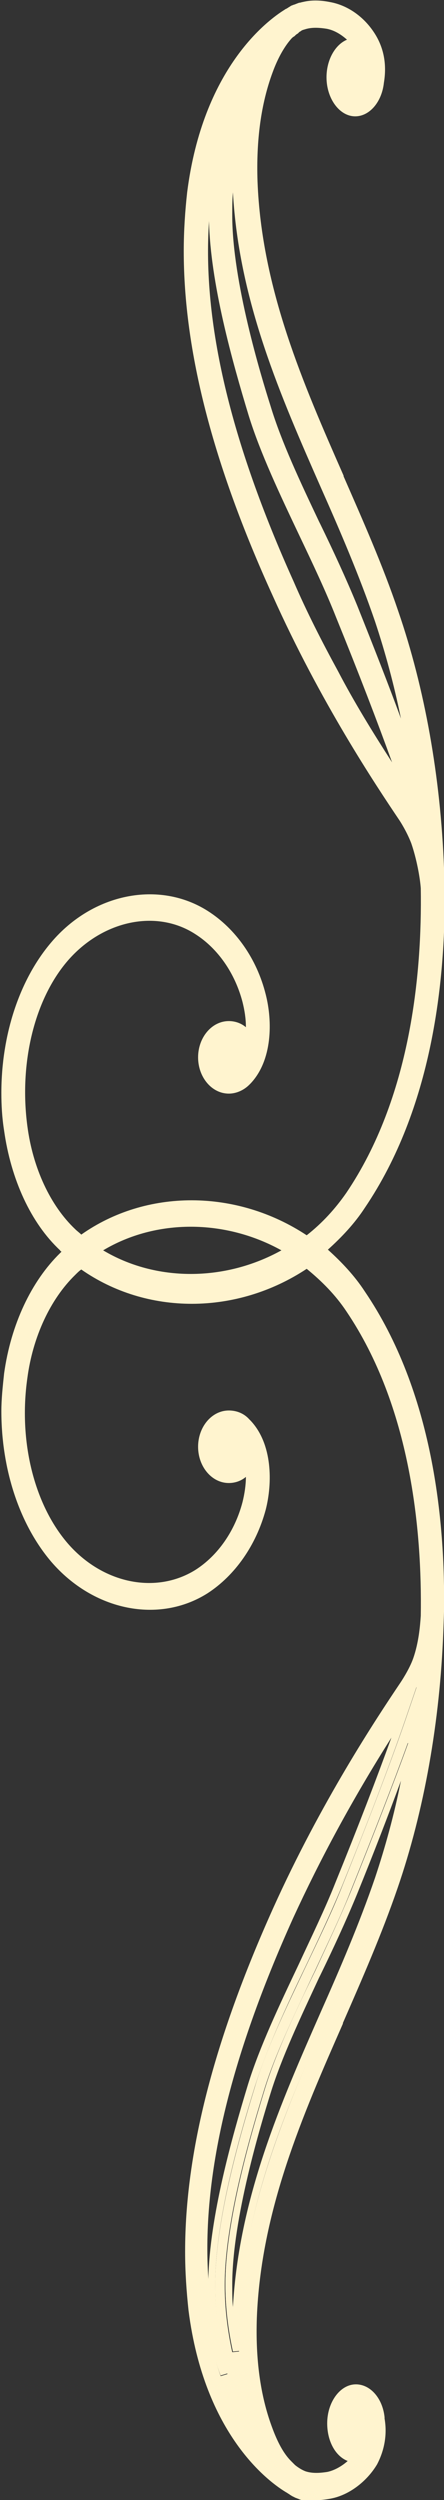<?xml version="1.0" encoding="utf-8"?>
<!-- Generator: Adobe Illustrator 27.9.0, SVG Export Plug-In . SVG Version: 6.00 Build 0)  -->
<svg version="1.1" id="deco" xmlns="http://www.w3.org/2000/svg" xmlns:xlink="http://www.w3.org/1999/xlink" x="0px" y="0px"
	 viewBox="0 0 65 365.3" style="enable-background:new 0 0 65 365.3;" xml:space="preserve">
<rect x="0" y="0" width="65" height="365.3" fill="#333333" stroke="none"/>
<style type="text/css">
	.st0{fill:#FFF4CF;}
</style>
<g>
	<g>
		<path class="st0" d="M35.1,343.5c-0.1-1.6-0.1-3.2,0-4.9c0.6-16.4,6.8-30.5,12.9-44.2c2.8-6.3,5.6-12.8,7.9-19.6
			c2.1-6.2,3.8-12.9,4.9-20l-1-0.2c-2.1,5.8-5.1,13.5-8.4,21.7c-1.6,3.9-3.5,7.9-5.3,11.8l-0.2,0.4c-2.8,5.8-5.6,11.7-7.2,17
			c-1.4,4.6-5.7,18.5-5.7,28.2v0.2c0,3.2,0.4,6.5,1.1,9.7L35.1,343.5z M33.5,333.8c0-9.6,4.2-23.5,5.7-28.1
			c1.6-5.2,4.3-10.9,7.2-16.9c1.9-4,3.9-8.2,5.5-12.2c2.9-7.3,6.1-15.3,8.4-21.7c-1.1,7-2.7,13.7-4.9,19.9
			c-2.3,6.6-5.1,13.2-7.9,19.5c-6,13.8-12.3,28-12.9,44.4c-0.1,1.7-0.1,3.3,0,4.9c-0.6-2.9-1.1-6.1-1.1-9.6
			C33.5,334,33.5,333.8,33.5,333.8z M33.3,346.8c-1.2-4.3-1.8-8.6-1.8-12.8v-0.2c0-9,3.3-20.9,5.8-28.9c1.7-5.4,4.5-11.5,7.3-17.3
			c2-4.2,3.9-8.2,5.5-12.1c4.1-10.1,7.5-19.1,9.6-25.3l1.3-3.8l-2.2,3.3C52,260,46.5,269.9,42,279.8c-8.5,18.8-12.7,34.9-12.7,48.8
			c0,2.8,0.2,5.5,0.5,8.1c0.5,3.7,1.3,7.2,2.5,10.4L33.3,346.8z M30.4,336.7c-2-15.7,2-34.2,12.1-56.7c6-13.3,12.8-24.1,16.7-30
			c-2.1,6-5.5,14.9-9.6,25.2c-1.6,3.9-3.5,8.1-5.5,12.1c-2.8,5.9-5.7,12-7.3,17.4c-2.5,8.1-5.8,20-5.8,29.1v0.2
			c0,4.8,0.8,9.2,1.8,13C31.7,344.1,30.9,340.7,30.4,336.7z"/>
		<path class="st0" d="M35.1,343.5c-0.1-1.6-0.1-3.2,0-4.9c0.6-16.4,6.8-30.5,12.9-44.2c2.8-6.3,5.6-12.8,7.9-19.6
			c2.1-6.2,3.8-12.9,4.9-20l-1-0.2c-2.1,5.8-5.1,13.5-8.4,21.7c-1.6,3.9-3.5,7.9-5.3,11.8l-0.2,0.4c-2.8,5.8-5.6,11.7-7.2,17
			c-1.4,4.6-5.7,18.5-5.7,28.2v0.2c0,3.2,0.4,6.5,1.1,9.7L35.1,343.5z M52.3,276.7c2.4-5.9,4.6-11.6,6.4-16.5c-1,5-2.3,9.7-3.8,14.2
			c-2.3,6.7-5.1,13.2-7.9,19.5c-5.9,13.4-12,27.2-12.9,43.2C34,336.1,34,335,34,334v-0.2c0-9.6,4.2-23.4,5.6-27.9
			c1.6-5.2,4.4-11.1,7.1-16.9l0.2-0.4C48.8,284.7,50.7,280.6,52.3,276.7z M33.3,346.8c-1.2-4.3-1.8-8.6-1.8-12.8v-0.2
			c0-9,3.3-20.9,5.8-28.9c1.7-5.4,4.5-11.5,7.3-17.3c2-4.2,3.9-8.2,5.5-12.1c4.1-10.1,7.5-19.1,9.6-25.3l1.3-3.8l-2.2,3.3
			C52,260,46.5,269.9,42,279.8c-8.5,18.8-12.7,34.9-12.7,48.8c0,2.8,0.2,5.5,0.5,8.1c0.5,3.7,1.3,7.2,2.5,10.4L33.3,346.8z
			 M42.9,280.3c4-8.7,8.7-17.4,14.4-26.4c-2.1,5.8-4.9,13.1-8.2,21.2c-1.5,3.8-3.5,7.9-5.4,12c-2.8,5.9-5.7,12-7.4,17.5
			c-2.4,7.9-5.6,19.3-5.8,28.4C29.5,318.1,33.6,300.9,42.9,280.3z M35.1,343.5c-0.1-1.6-0.1-3.2,0-4.9c0.6-16.4,6.8-30.5,12.9-44.2
			c2.8-6.3,5.6-12.8,7.9-19.6c2.1-6.2,3.8-12.9,4.9-20l-1-0.2c-2.1,5.8-5.1,13.5-8.4,21.7c-1.6,3.9-3.5,7.9-5.3,11.8l-0.2,0.4
			c-2.8,5.8-5.6,11.7-7.2,17c-1.4,4.6-5.7,18.5-5.7,28.2v0.2c0,3.2,0.4,6.5,1.1,9.7L35.1,343.5z M52.3,276.7
			c2.4-5.9,4.6-11.6,6.4-16.5c-1,5-2.3,9.7-3.8,14.2c-2.3,6.7-5.1,13.2-7.9,19.5c-5.9,13.4-12,27.2-12.9,43.2
			C34,336.1,34,335,34,334v-0.2c0-9.6,4.2-23.4,5.6-27.9c1.6-5.2,4.4-11.1,7.1-16.9l0.2-0.4C48.8,284.7,50.7,280.6,52.3,276.7z
			 M33.3,346.8c-1.2-4.3-1.8-8.6-1.8-12.8v-0.2c0-9,3.3-20.9,5.8-28.9c1.7-5.4,4.5-11.5,7.3-17.3c2-4.2,3.9-8.2,5.5-12.1
			c4.1-10.1,7.5-19.1,9.6-25.3l1.3-3.8l-2.2,3.3C52,260,46.5,269.9,42,279.8c-8.5,18.8-12.7,34.9-12.7,48.8c0,2.8,0.2,5.5,0.5,8.1
			c0.5,3.7,1.3,7.2,2.5,10.4L33.3,346.8z M42.9,280.3c4-8.7,8.7-17.4,14.4-26.4c-2.1,5.8-4.9,13.1-8.2,21.2c-1.5,3.8-3.5,7.9-5.4,12
			c-2.8,5.9-5.7,12-7.4,17.5c-2.4,7.9-5.6,19.3-5.8,28.4C29.5,318.1,33.6,300.9,42.9,280.3z M33.3,346.8c-1.2-4.3-1.8-8.6-1.8-12.8
			v-0.2c0-9,3.3-20.9,5.8-28.9c1.7-5.4,4.5-11.5,7.3-17.3c2-4.2,3.9-8.2,5.5-12.1c4.1-10.1,7.5-19.1,9.6-25.3l1.3-3.8l-2.2,3.3
			C52,260,46.5,269.9,42,279.8c-8.5,18.8-12.7,34.9-12.7,48.8c0,2.8,0.2,5.5,0.5,8.1c0.5,3.7,1.3,7.2,2.5,10.4L33.3,346.8z
			 M42.9,280.3c4-8.7,8.7-17.4,14.4-26.4c-2.1,5.8-4.9,13.1-8.2,21.2c-1.5,3.8-3.5,7.9-5.4,12c-2.8,5.9-5.7,12-7.4,17.5
			c-2.4,7.9-5.6,19.3-5.8,28.4C29.5,318.1,33.6,300.9,42.9,280.3z M35.1,343.5c-0.1-1.6-0.1-3.2,0-4.9c0.6-16.4,6.8-30.5,12.9-44.2
			c2.8-6.3,5.6-12.8,7.9-19.6c2.1-6.2,3.8-12.9,4.9-20l-1-0.2c-2.1,5.8-5.1,13.5-8.4,21.7c-1.6,3.9-3.5,7.9-5.3,11.8l-0.2,0.4
			c-2.8,5.8-5.6,11.7-7.2,17c-1.4,4.6-5.7,18.5-5.7,28.2v0.2c0,3.2,0.4,6.5,1.1,9.7L35.1,343.5z M52.3,276.7
			c2.4-5.9,4.6-11.6,6.4-16.5c-1,5-2.3,9.7-3.8,14.2c-2.3,6.7-5.1,13.2-7.9,19.5c-5.9,13.4-12,27.2-12.9,43.2
			C34,336.1,34,335,34,334v-0.2c0-9.6,4.2-23.4,5.6-27.9c1.6-5.2,4.4-11.1,7.1-16.9l0.2-0.4C48.8,284.7,50.7,280.6,52.3,276.7z"/>
		<path class="st0" d="M48.4,365.1L48.4,365.1c2.7-0.5,5.3-2.5,6.8-5c1.1-2.1,1.5-4.4,1.1-6.7l0-0.2c-0.3-2.8-2.1-4.8-4.2-4.8
			c-2.3,0-4.2,2.6-4.2,5.7c0,2.6,1.2,4.8,3,5.5c-0.9,0.8-2,1.4-3,1.6c-1.3,0.2-2.3,0.2-3.2-0.1c-0.5-0.2-1-0.5-1.5-0.9L43,360
			c-0.1-0.1-0.2-0.2-0.4-0.4c-1.1-1.1-2-2.8-2.8-5c-1.7-4.6-2.4-9.9-2.2-15.9c0.6-15.7,6.7-29.6,12.6-43l0-0.1
			c2.8-6.4,5.7-13,8-19.7c3.9-11.3,6.2-24.3,6.7-37.5c0,0,0.1-2.7,0.1-2.9c0.2-13.2-1.6-32.1-11.6-46.8c-1.5-2.3-3.4-4.3-5.4-6.1
			c2-1.8,3.9-3.8,5.4-6.1c9.9-14.6,11.8-33.1,11.7-46.3c0-0.2,0-0.3,0-0.5c0-0.2-0.1-2.9-0.1-2.9c-0.5-13.2-2.8-26.2-6.7-37.5
			c-2.3-6.8-5.2-13.3-8-19.7l0-0.1c-5.9-13.4-12-27.3-12.6-43c-0.2-6,0.5-11.3,2.2-15.9c0.8-2.2,1.8-3.9,2.8-5
			c0.1-0.1,0.2-0.2,0.4-0.3l0.1-0.1c0,0,0,0,0,0c0.1-0.1,0.2-0.2,0.4-0.3c0.1-0.1,0.1-0.1,0.2-0.2c0.1-0.1,0.2-0.1,0.3-0.2
			c0.1-0.1,0.5-0.2,0.5-0.2c0.9-0.3,1.9-0.3,3.2-0.1c1.1,0.2,2.1,0.8,3,1.6c-1.7,0.7-3,2.9-3,5.5c0,3.1,1.9,5.7,4.2,5.7
			c2.1,0,3.9-2.1,4.2-4.9h0l0,0c0.4-2.4,0.1-4.7-1.1-6.8c-1.5-2.6-4-4.5-6.8-5c-1.5-0.3-2.8-0.3-4,0c-0.1,0-0.3,0.1-0.5,0.1
			c-0.3,0.1-0.5,0.2-0.8,0.3h0c-0.1,0-0.2,0.1-0.3,0.1c-0.2,0.1-0.3,0.2-0.5,0.3c-0.1,0.1-0.2,0.1-0.3,0.2c-0.1,0-0.2,0.1-0.2,0.1
			C39.1,3,29.7,10,27.4,28.1c-0.3,2.7-0.5,5.6-0.5,8.6c0,14.5,4.2,31,13,50.3c7,15.6,15.1,27.7,18.6,32.9c0,0,1,1.5,1.7,3.3
			c0.8,2.3,1.3,5.1,1.4,6.6c0.2,12.6-1.5,30.6-10.9,44.5c-1.6,2.3-3.5,4.4-5.8,6.2c-10.3-6.8-23.5-6.8-33-0.1
			c-0.3-0.3-0.6-0.5-0.9-0.8c-3.6-3.4-6.2-8.9-7-15.1c-1.2-9.1,1-18.4,5.9-24.1c5.1-5.9,13-7.6,18.7-3.9c3.3,2.1,5.8,5.7,6.9,9.9
			c0.3,1.2,0.5,2.4,0.5,3.7c-0.7-0.6-1.6-0.9-2.5-0.9c-2.5,0-4.5,2.4-4.5,5.3s2,5.3,4.5,5.3c1.1,0,2.2-0.5,3-1.3
			c0.1-0.1,0.2-0.2,0.2-0.2c3.2-3.4,3.2-9.1,2.2-13c-1.3-5.2-4.4-9.6-8.5-12.2c-7.1-4.5-16.8-2.6-22.9,4.6c-4.6,5.4-7.3,13.4-7.3,22
			c0,1.8,0.1,3.6,0.4,5.5c1,7.1,3.9,13.5,8.2,17.5c0,0.1,0.1,0.1,0.2,0.2c-0.1,0.1-0.1,0.1-0.2,0.2c-4.2,4.1-7.2,10.4-8.2,17.6
			c-0.2,1.9-0.4,3.7-0.4,5.5c0,8.6,2.7,16.6,7.3,22c6.2,7.2,15.8,9.1,22.9,4.6c4-2.6,7.1-7,8.5-12.2c1-3.9,1-9.6-2.2-13
			c-0.1-0.1-0.2-0.2-0.2-0.2c-0.8-0.9-1.9-1.3-3-1.3c-2.5,0-4.5,2.4-4.5,5.3s2,5.3,4.5,5.3c0.9,0,1.8-0.3,2.5-0.9
			c0,1.2-0.2,2.5-0.5,3.7c-1.1,4.2-3.6,7.8-6.9,9.9c-5.8,3.6-13.6,2-18.7-3.9c-4.9-5.7-7.2-14.9-5.9-24.1c0.8-6.1,3.4-11.6,7-15.1
			c0.3-0.3,0.6-0.6,0.9-0.8c9.6,6.7,22.7,6.7,33-0.1c2.2,1.8,4.2,3.8,5.8,6.2c9.4,13.9,11.1,31.9,10.9,44.5
			c-0.1,1.5-0.3,3.9-1.1,6.2c-0.6,1.7-1.9,3.6-1.9,3.6c-3.5,5.2-11.6,17.4-18.6,32.9c-8.7,19.3-12.9,35.7-12.9,50.2
			c0,3,0.2,5.8,0.5,8.6c2.3,18.1,11.7,25.1,14.5,26.7c0.1,0.1,0.2,0.1,0.3,0.2c0.1,0.1,0.2,0.1,0.3,0.2c0.2,0.1,0.4,0.2,0.6,0.3
			c0.1,0,0.2,0.1,0.3,0.1c0.2,0.1,0.5,0.2,0.8,0.3C45.3,365.4,46.8,365.4,48.4,365.1z M34,31.3c0-1.1,0-2.1,0.1-3.2
			c0.9,16,7,29.8,12.9,43.2c2.8,6.3,5.6,12.8,7.9,19.5c1.5,4.5,2.8,9.3,3.8,14.2c-1.8-4.9-4-10.5-6.4-16.5c-1.6-3.9-3.5-8-5.4-11.9
			l-0.2-0.4c-2.7-5.7-5.5-11.6-7.1-16.9C38.2,54.9,34,41.1,34,31.5V31.3z M49.5,98.1c-2.4-4.4-4.6-8.7-6.5-13.1
			c-9.3-20.6-13.4-37.9-12.4-52.7c0.2,9.1,3.4,20.5,5.8,28.4c1.7,5.5,4.6,11.6,7.4,17.5c2,4.2,3.9,8.2,5.4,12
			c3.3,8.1,6.1,15.4,8.2,21.2C54.5,106.9,51.8,102.5,49.5,98.1z M15.1,182.7c7.7-4.6,17.8-4.6,26.1,0
			C32.9,187.3,22.8,187.3,15.1,182.7z M60.7,254.9c-1.1,7-2.7,13.7-4.9,20c-2.3,6.7-5.2,13.3-7.9,19.6c-6,13.7-12.2,27.9-12.9,44.2
			c-0.1,1.7-0.1,3.3,0,4.9l-1,0.1c-0.7-3.2-1.1-6.5-1.1-9.7v-0.2c0-9.8,4.3-23.6,5.7-28.2c1.6-5.3,4.5-11.2,7.2-17l0.2-0.4
			c1.8-3.9,3.8-8,5.3-11.8c3.3-8.2,6.3-15.9,8.4-21.7L60.7,254.9z M29.9,336.8c-0.3-2.6-0.5-5.3-0.5-8.1c0-14,4.2-30,12.6-48.8
			c4.5-9.9,10-19.8,16.8-30.1l2.2-3.3l-1.3,3.8c-2.1,6.2-5.5,15.1-9.6,25.3c-1.5,3.8-3.5,7.9-5.5,12.1c-2.8,5.9-5.7,11.9-7.3,17.3
			c-2.5,8.1-5.8,19.9-5.8,28.9v0.2c0,4.2,0.6,8.6,1.8,12.8l-1,0.3C31.2,344,30.3,340.5,29.9,336.8z"/>
	</g>
</g>
</svg>
